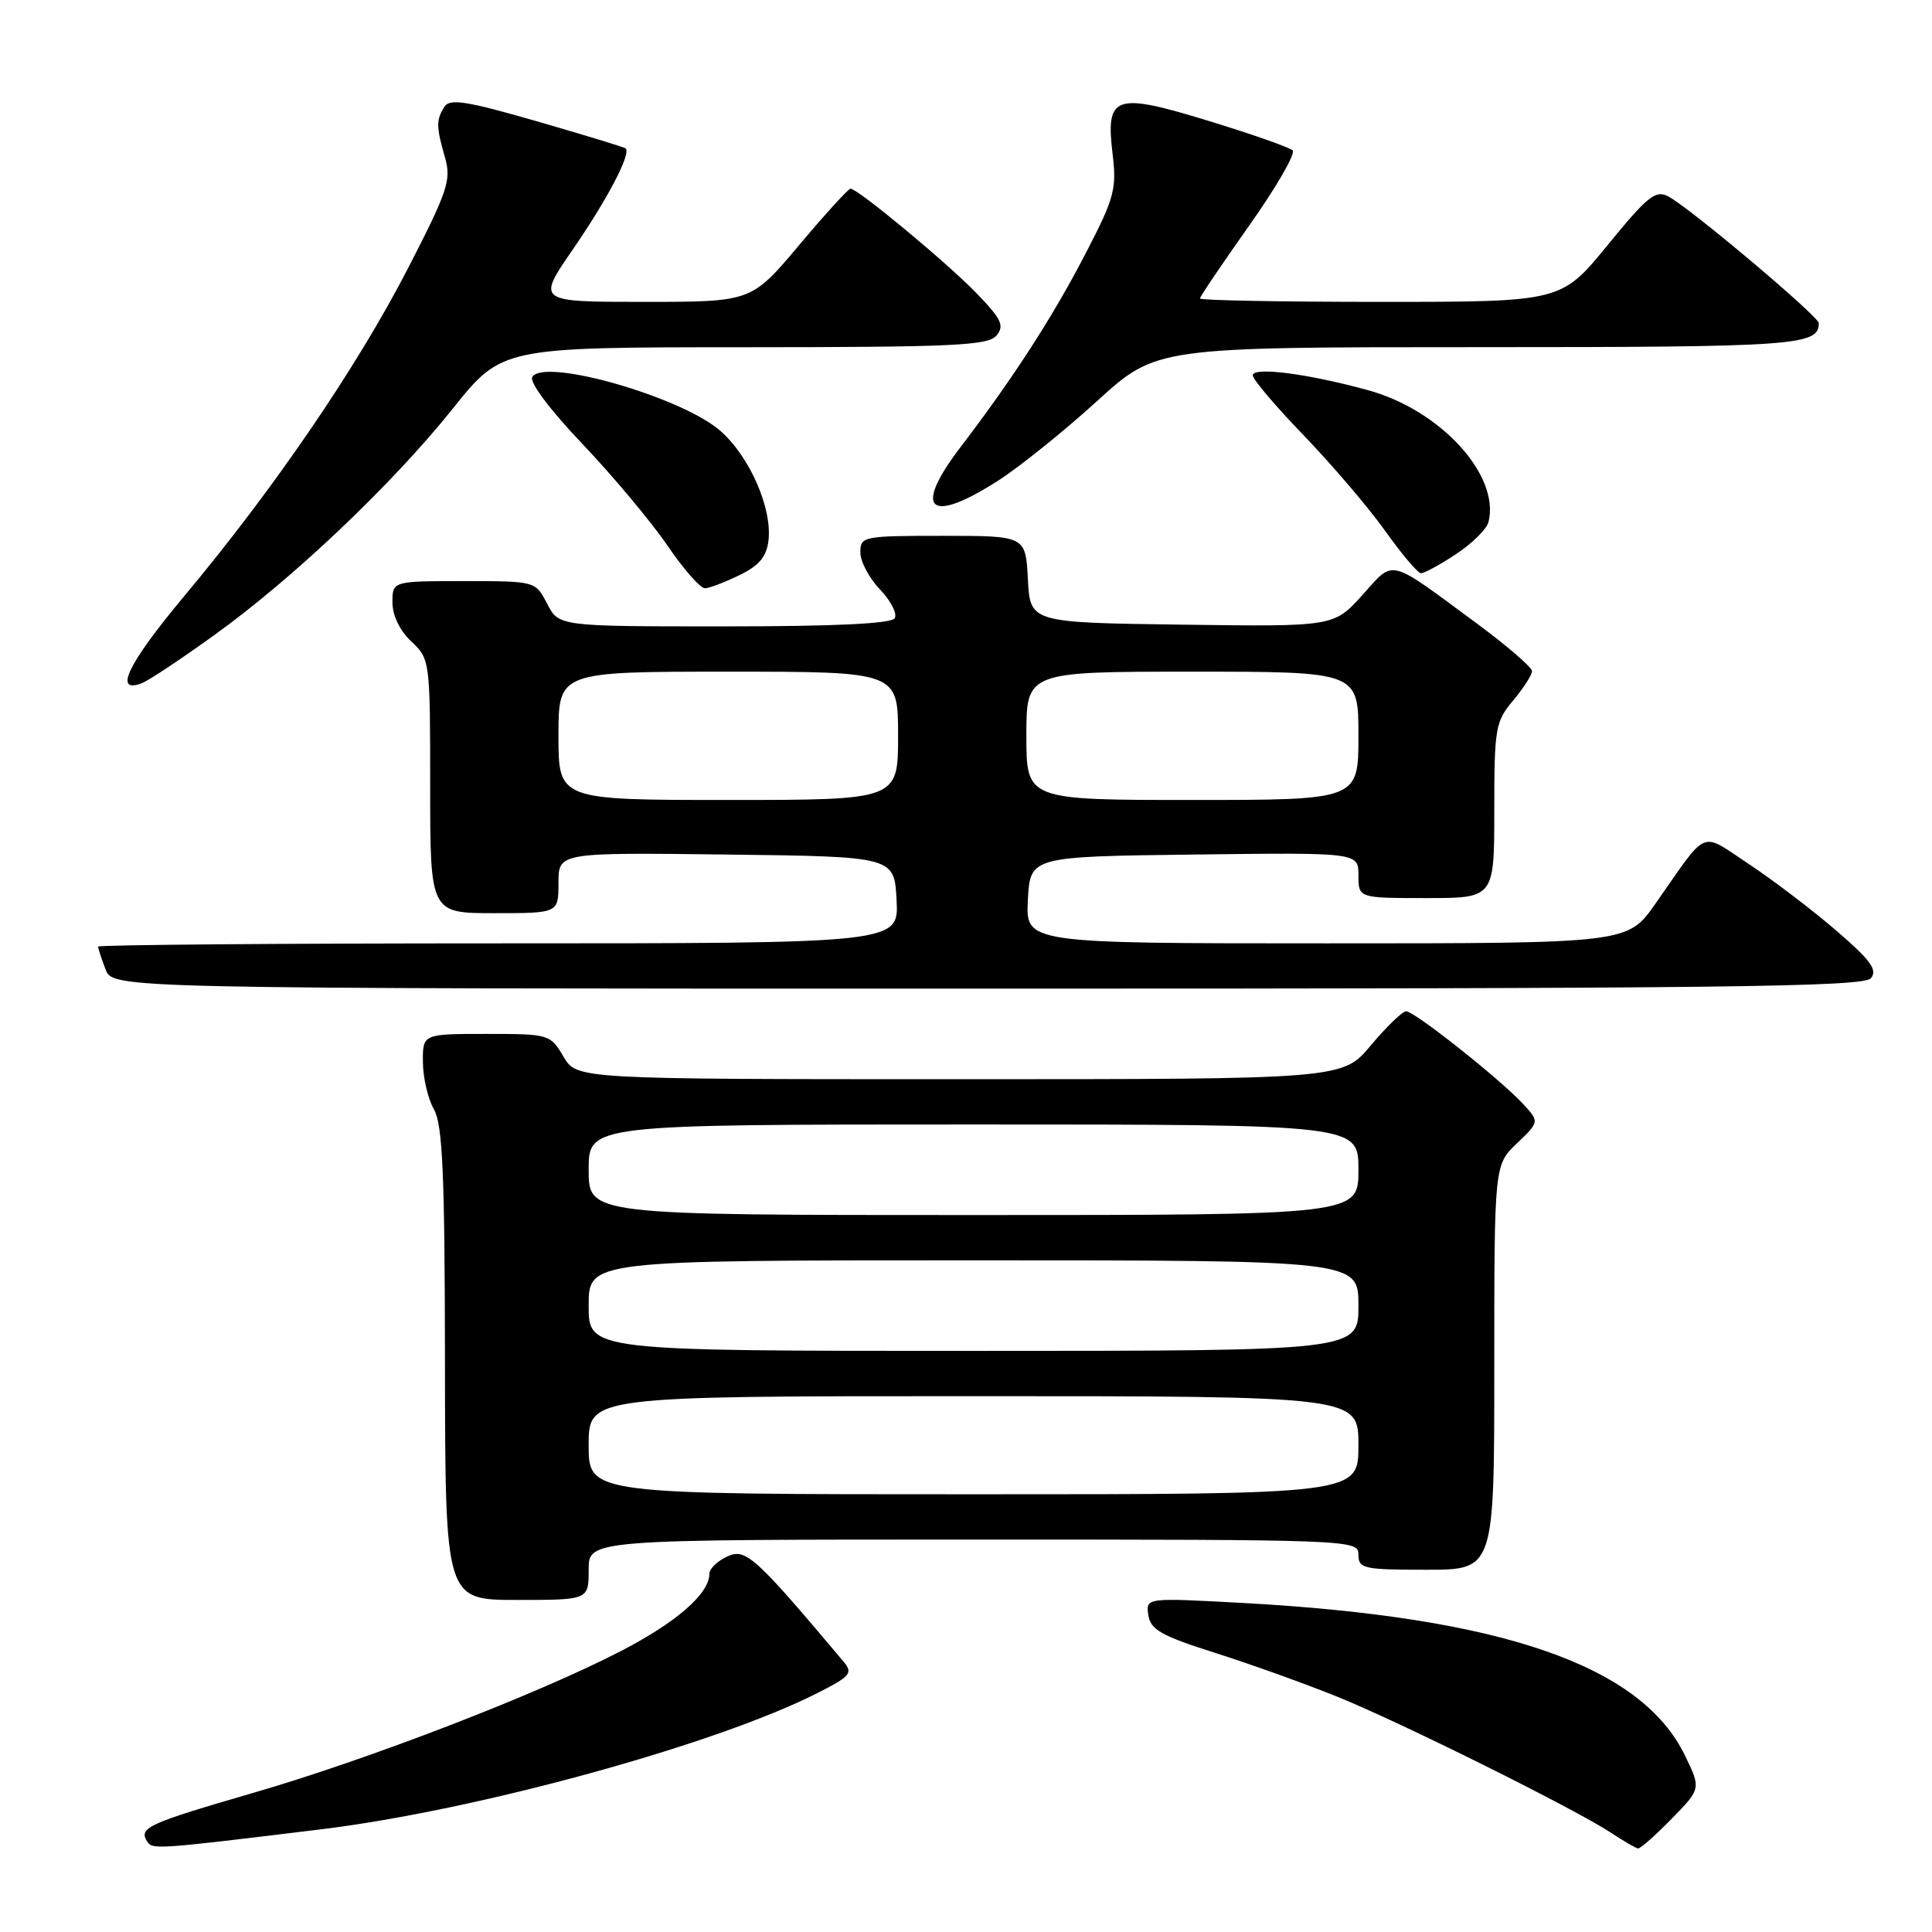 <?xml version="1.0" encoding="UTF-8" standalone="no"?>
<!DOCTYPE svg PUBLIC "-//W3C//DTD SVG 1.1//EN" "http://www.w3.org/Graphics/SVG/1.1/DTD/svg11.dtd" >
<svg xmlns="http://www.w3.org/2000/svg" xmlns:xlink="http://www.w3.org/1999/xlink" version="1.1" viewBox="0 0 256 256">
 <g >
 <path fill="currentColor"
d=" M 42.50 242.40 C 63.11 239.89 94.78 231.20 108.29 224.35 C 112.70 222.12 113.05 221.70 111.78 220.18 C 100.04 206.23 98.82 205.12 96.39 206.23 C 95.07 206.83 94.00 207.86 94.00 208.53 C 94.00 211.16 89.67 214.95 82.28 218.77 C 71.22 224.50 48.70 233.18 33.50 237.58 C 19.70 241.59 18.38 242.18 19.46 243.94 C 20.19 245.11 20.34 245.10 42.50 242.40 Z  M 221.50 241.00 C 225.40 237.01 225.40 237.01 223.26 232.60 C 217.45 220.64 198.99 214.28 164.66 212.40 C 151.82 211.70 151.82 211.70 152.16 214.01 C 152.45 215.94 153.86 216.75 161.00 219.01 C 165.68 220.50 172.97 223.11 177.22 224.83 C 185.66 228.25 208.72 239.71 213.50 242.87 C 215.15 243.96 216.75 244.89 217.05 244.93 C 217.35 244.97 219.35 243.20 221.50 241.00 Z  M 78.00 208.00 C 78.00 204.00 78.00 204.00 129.00 204.00 C 179.33 204.00 180.00 204.03 180.00 206.00 C 180.00 207.85 180.67 208.00 189.00 208.00 C 198.00 208.00 198.00 208.00 198.00 181.19 C 198.00 154.37 198.00 154.37 201.00 151.50 C 204.00 148.63 204.00 148.63 201.75 146.21 C 198.65 142.89 187.42 134.00 186.32 134.00 C 185.83 134.00 183.73 136.03 181.66 138.50 C 177.90 143.00 177.90 143.00 127.17 143.00 C 76.43 143.00 76.43 143.00 74.66 140.00 C 72.91 137.04 72.76 137.00 64.44 137.00 C 56.00 137.00 56.00 137.00 56.04 140.75 C 56.05 142.81 56.71 145.62 57.50 147.00 C 58.65 149.02 58.94 155.54 58.96 180.75 C 59.00 212.00 59.00 212.00 68.50 212.00 C 78.00 212.00 78.00 212.00 78.00 208.00 Z  M 247.90 129.62 C 248.82 128.52 247.88 127.23 243.27 123.27 C 240.10 120.54 234.90 116.59 231.73 114.49 C 225.16 110.16 226.45 109.62 219.35 119.75 C 215.67 125.00 215.67 125.00 175.78 125.00 C 135.90 125.00 135.90 125.00 136.20 119.25 C 136.50 113.50 136.50 113.50 158.25 113.23 C 180.00 112.96 180.00 112.96 180.00 115.98 C 180.00 119.00 180.00 119.00 189.00 119.00 C 198.00 119.00 198.00 119.00 198.00 107.39 C 198.00 96.47 198.15 95.61 200.50 92.82 C 201.87 91.18 203.00 89.43 203.00 88.93 C 203.00 88.43 199.74 85.61 195.75 82.66 C 183.74 73.80 184.83 74.07 180.50 78.87 C 176.73 83.04 176.73 83.04 156.62 82.77 C 136.50 82.50 136.50 82.50 136.20 76.75 C 135.90 71.00 135.90 71.00 124.95 71.00 C 114.34 71.00 114.00 71.07 114.00 73.20 C 114.00 74.40 115.17 76.62 116.61 78.11 C 118.04 79.61 118.92 81.32 118.55 81.92 C 118.10 82.64 110.60 83.00 95.97 83.00 C 74.05 83.00 74.05 83.00 72.50 80.00 C 70.95 77.00 70.95 77.00 61.47 77.00 C 52.00 77.00 52.00 77.00 52.00 79.83 C 52.00 81.55 52.98 83.57 54.50 85.00 C 56.97 87.32 57.00 87.52 57.00 104.17 C 57.00 121.00 57.00 121.00 65.50 121.00 C 74.00 121.00 74.00 121.00 74.00 116.98 C 74.00 112.96 74.00 112.96 96.25 113.23 C 118.50 113.50 118.50 113.50 118.80 119.25 C 119.10 125.00 119.10 125.00 66.05 125.00 C 36.87 125.00 13.00 125.20 13.00 125.43 C 13.00 125.67 13.44 127.02 13.98 128.43 C 14.95 131.00 14.95 131.00 130.85 131.00 C 228.21 131.00 246.94 130.78 247.90 129.62 Z  M 28.33 84.20 C 38.82 76.66 51.97 64.18 60.00 54.14 C 66.50 46.02 66.50 46.02 98.63 46.01 C 126.37 46.00 130.93 45.79 132.04 44.46 C 133.12 43.15 132.71 42.29 129.41 38.87 C 125.47 34.80 113.66 25.00 112.70 25.00 C 112.41 25.00 109.34 28.37 105.87 32.50 C 99.56 40.00 99.56 40.00 85.34 40.00 C 71.11 40.00 71.11 40.00 75.94 33.00 C 80.56 26.28 83.70 20.26 82.88 19.65 C 82.67 19.49 77.38 17.88 71.13 16.07 C 61.84 13.39 59.59 13.03 58.89 14.14 C 57.78 15.89 57.79 16.79 58.96 20.85 C 59.82 23.87 59.35 25.28 54.01 35.65 C 47.30 48.66 36.32 64.75 24.46 78.93 C 16.95 87.92 14.96 92.00 18.81 90.52 C 19.69 90.18 23.97 87.34 28.33 84.20 Z  M 98.00 76.20 C 100.61 74.93 101.58 73.76 101.83 71.60 C 102.32 67.31 99.33 60.49 95.45 57.09 C 90.35 52.61 72.12 47.38 70.54 49.94 C 70.11 50.63 72.80 54.22 77.16 58.81 C 81.20 63.05 86.26 69.11 88.42 72.26 C 90.57 75.42 92.82 77.98 93.42 77.95 C 94.01 77.93 96.08 77.14 98.00 76.20 Z  M 192.92 73.43 C 195.06 72.02 196.99 70.11 197.23 69.18 C 198.80 63.00 190.88 54.32 181.26 51.70 C 173.20 49.49 166.00 48.57 166.00 49.74 C 166.00 50.27 169.04 53.85 172.75 57.69 C 176.46 61.54 181.30 67.21 183.50 70.29 C 185.70 73.38 187.85 75.93 188.27 75.95 C 188.70 75.98 190.79 74.84 192.92 73.43 Z  M 132.30 63.66 C 135.16 61.82 141.03 57.09 145.35 53.16 C 153.21 46.00 153.21 46.00 195.90 46.00 C 238.09 46.00 241.00 45.79 241.00 42.82 C 241.00 41.93 224.00 27.60 221.08 26.04 C 219.38 25.13 218.34 25.96 213.00 32.50 C 206.87 40.00 206.87 40.00 182.94 40.00 C 169.77 40.00 159.00 39.80 159.00 39.55 C 159.00 39.31 161.94 34.96 165.53 29.88 C 169.12 24.81 171.71 20.33 171.28 19.92 C 170.85 19.52 165.86 17.77 160.18 16.03 C 147.65 12.19 146.48 12.60 147.43 20.45 C 147.98 25.02 147.65 26.26 143.93 33.43 C 139.54 41.93 134.32 50.01 127.27 59.25 C 120.89 67.62 123.11 69.56 132.30 63.66 Z  M 78.00 191.50 C 78.00 185.00 78.00 185.00 129.00 185.00 C 180.00 185.00 180.00 185.00 180.00 191.50 C 180.00 198.00 180.00 198.00 129.00 198.00 C 78.00 198.00 78.00 198.00 78.00 191.50 Z  M 78.00 173.00 C 78.00 167.00 78.00 167.00 129.00 167.00 C 180.00 167.00 180.00 167.00 180.00 173.00 C 180.00 179.00 180.00 179.00 129.00 179.00 C 78.00 179.00 78.00 179.00 78.00 173.00 Z  M 78.00 155.00 C 78.00 149.00 78.00 149.00 129.00 149.00 C 180.00 149.00 180.00 149.00 180.00 155.00 C 180.00 161.00 180.00 161.00 129.00 161.00 C 78.00 161.00 78.00 161.00 78.00 155.00 Z  M 74.00 97.50 C 74.00 89.00 74.00 89.00 96.50 89.00 C 119.00 89.00 119.00 89.00 119.00 97.50 C 119.00 106.00 119.00 106.00 96.50 106.00 C 74.00 106.00 74.00 106.00 74.00 97.50 Z  M 136.00 97.50 C 136.00 89.00 136.00 89.00 158.00 89.00 C 180.00 89.00 180.00 89.00 180.00 97.50 C 180.00 106.00 180.00 106.00 158.00 106.00 C 136.00 106.00 136.00 106.00 136.00 97.50 Z "/>
</g>
</svg>